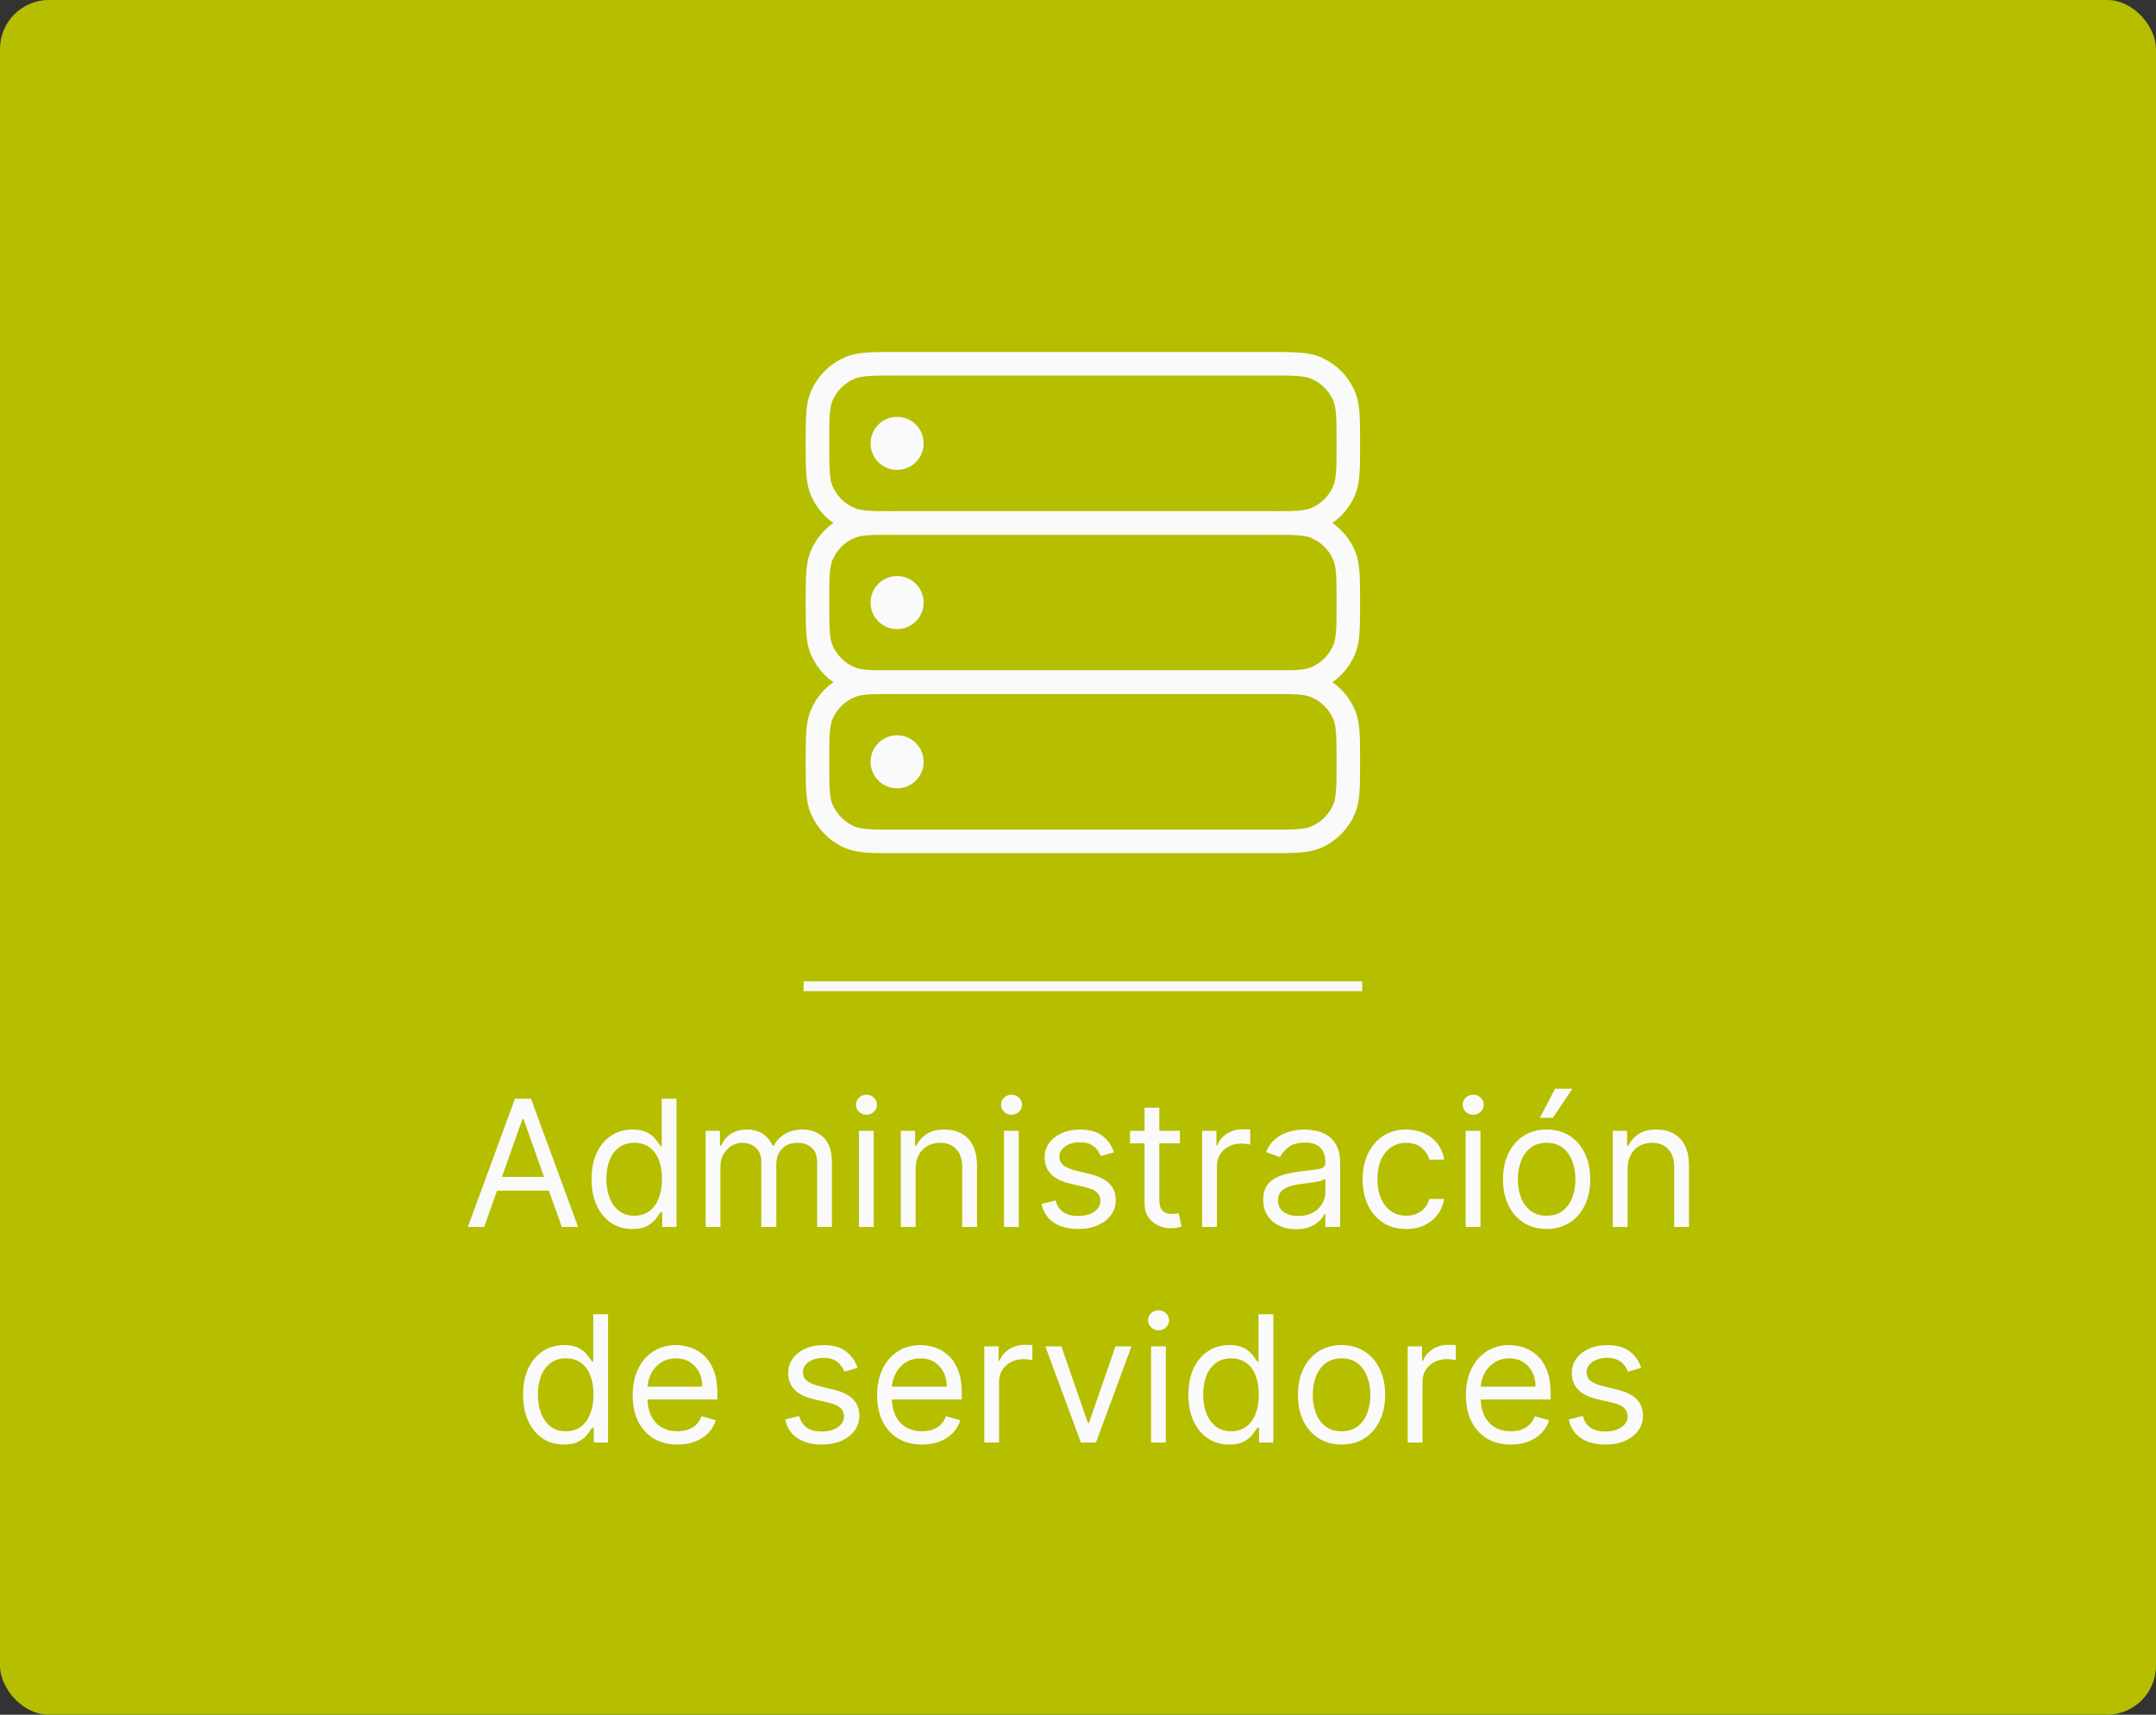 <svg width="220" height="175" viewBox="0 0 220 175" fill="none" xmlns="http://www.w3.org/2000/svg">
<rect x="0" y="0" width="220" height="175" fill="#333333" stroke="none"/>
<rect width="220" height="175" rx="5" fill="#B5BF00"/>
<line x1="82" y1="100.656" x2="139" y2="100.656" stroke="#FAFAFA"/>
<path d="M49.402 125.225H47.74L52.547 112.135H54.184L58.99 125.225H57.329L53.417 114.206H53.314L49.402 125.225ZM50.016 120.112H56.715V121.518H50.016V120.112ZM64.532 125.43C63.714 125.43 62.992 125.223 62.365 124.81C61.739 124.392 61.249 123.804 60.895 123.046C60.542 122.283 60.365 121.382 60.365 120.342C60.365 119.311 60.542 118.416 60.895 117.657C61.249 116.899 61.741 116.313 62.372 115.899C63.003 115.486 63.731 115.279 64.558 115.279C65.197 115.279 65.702 115.386 66.073 115.599C66.448 115.808 66.733 116.046 66.929 116.315C67.13 116.579 67.285 116.796 67.396 116.967H67.524V112.135H69.032V125.225H67.575V123.717H67.396C67.285 123.896 67.128 124.122 66.923 124.394C66.719 124.663 66.427 124.904 66.047 125.117C65.668 125.326 65.163 125.43 64.532 125.43ZM64.737 124.075C65.342 124.075 65.853 123.917 66.271 123.602C66.689 123.282 67.006 122.841 67.224 122.279C67.441 121.712 67.549 121.058 67.549 120.316C67.549 119.583 67.443 118.942 67.23 118.392C67.017 117.838 66.701 117.408 66.284 117.101C65.866 116.79 65.351 116.635 64.737 116.635C64.098 116.635 63.565 116.799 63.139 117.127C62.717 117.451 62.4 117.892 62.187 118.45C61.978 119.004 61.873 119.626 61.873 120.316C61.873 121.015 61.98 121.65 62.193 122.221C62.41 122.788 62.73 123.24 63.152 123.576C63.578 123.909 64.106 124.075 64.737 124.075ZM72.005 125.225V115.407H73.462V116.941H73.59C73.794 116.417 74.125 116.01 74.581 115.72C75.037 115.426 75.584 115.279 76.224 115.279C76.871 115.279 77.41 115.426 77.841 115.72C78.275 116.01 78.614 116.417 78.857 116.941H78.959C79.211 116.434 79.588 116.032 80.091 115.733C80.594 115.431 81.197 115.279 81.9 115.279C82.777 115.279 83.496 115.554 84.054 116.104C84.612 116.649 84.891 117.5 84.891 118.654V125.225H83.382V118.654C83.382 117.93 83.184 117.412 82.788 117.101C82.392 116.79 81.925 116.635 81.388 116.635C80.698 116.635 80.163 116.843 79.784 117.261C79.405 117.674 79.215 118.198 79.215 118.833V125.225H77.681V118.501C77.681 117.943 77.5 117.493 77.138 117.152C76.775 116.807 76.309 116.635 75.738 116.635C75.346 116.635 74.979 116.739 74.638 116.948C74.302 117.157 74.029 117.446 73.82 117.817C73.615 118.184 73.513 118.608 73.513 119.089V125.225H72.005ZM87.649 125.225V115.407H89.158V125.225H87.649ZM88.416 113.771C88.122 113.771 87.869 113.671 87.656 113.47C87.447 113.27 87.342 113.029 87.342 112.748C87.342 112.467 87.447 112.226 87.656 112.026C87.869 111.826 88.122 111.725 88.416 111.725C88.71 111.725 88.962 111.826 89.171 112.026C89.384 112.226 89.49 112.467 89.49 112.748C89.49 113.029 89.384 113.27 89.171 113.47C88.962 113.671 88.71 113.771 88.416 113.771ZM93.429 119.319V125.225H91.921V115.407H93.378V116.941H93.506C93.736 116.443 94.085 116.042 94.554 115.74C95.023 115.433 95.628 115.279 96.37 115.279C97.034 115.279 97.616 115.416 98.115 115.689C98.613 115.957 99.001 116.366 99.278 116.916C99.555 117.461 99.693 118.152 99.693 118.987V125.225H98.185V119.089C98.185 118.318 97.985 117.717 97.584 117.287C97.183 116.852 96.634 116.635 95.935 116.635C95.453 116.635 95.023 116.739 94.644 116.948C94.269 117.157 93.973 117.461 93.755 117.862C93.538 118.262 93.429 118.748 93.429 119.319ZM102.45 125.225V115.407H103.959V125.225H102.45ZM103.217 113.771C102.923 113.771 102.669 113.671 102.456 113.47C102.248 113.27 102.143 113.029 102.143 112.748C102.143 112.467 102.248 112.226 102.456 112.026C102.669 111.826 102.923 111.725 103.217 111.725C103.511 111.725 103.763 111.826 103.971 112.026C104.184 112.226 104.291 112.467 104.291 112.748C104.291 113.029 104.184 113.27 103.971 113.47C103.763 113.671 103.511 113.771 103.217 113.771ZM113.676 117.606L112.321 117.99C112.236 117.764 112.11 117.544 111.944 117.331C111.782 117.114 111.56 116.935 111.279 116.794C110.998 116.654 110.638 116.583 110.199 116.583C109.598 116.583 109.097 116.722 108.697 116.999C108.3 117.272 108.102 117.619 108.102 118.041C108.102 118.416 108.239 118.712 108.511 118.929C108.784 119.147 109.21 119.328 109.79 119.473L111.247 119.831C112.125 120.044 112.779 120.37 113.209 120.809C113.64 121.243 113.855 121.804 113.855 122.49C113.855 123.052 113.693 123.555 113.369 123.998C113.05 124.441 112.602 124.791 112.027 125.046C111.452 125.302 110.783 125.43 110.02 125.43C109.018 125.43 108.19 125.213 107.533 124.778C106.877 124.343 106.462 123.708 106.287 122.873L107.719 122.515C107.855 123.044 108.113 123.44 108.492 123.704C108.876 123.968 109.376 124.1 109.994 124.1C110.697 124.1 111.256 123.951 111.669 123.653C112.087 123.35 112.295 122.988 112.295 122.566C112.295 122.225 112.176 121.94 111.937 121.71C111.699 121.475 111.332 121.301 110.838 121.186L109.202 120.802C108.302 120.589 107.642 120.259 107.22 119.811C106.802 119.36 106.594 118.795 106.594 118.118C106.594 117.564 106.749 117.073 107.06 116.647C107.376 116.221 107.804 115.887 108.345 115.644C108.891 115.401 109.508 115.279 110.199 115.279C111.17 115.279 111.933 115.493 112.487 115.919C113.045 116.345 113.442 116.907 113.676 117.606ZM120.396 115.407V116.686H115.308V115.407H120.396ZM116.791 113.055H118.299V122.413C118.299 122.839 118.361 123.159 118.484 123.372C118.612 123.581 118.774 123.721 118.97 123.794C119.171 123.862 119.381 123.896 119.603 123.896C119.769 123.896 119.906 123.887 120.012 123.87C120.119 123.849 120.204 123.832 120.268 123.819L120.575 125.174C120.472 125.213 120.33 125.251 120.146 125.289C119.963 125.332 119.731 125.353 119.45 125.353C119.024 125.353 118.606 125.262 118.197 125.078C117.792 124.895 117.455 124.616 117.187 124.241C116.923 123.866 116.791 123.393 116.791 122.822V113.055ZM122.665 125.225V115.407H124.122V116.89H124.225C124.403 116.404 124.727 116.01 125.196 115.708C125.665 115.405 126.193 115.254 126.781 115.254C126.892 115.254 127.031 115.256 127.197 115.26C127.363 115.265 127.489 115.271 127.574 115.279V116.814C127.523 116.801 127.406 116.782 127.222 116.756C127.043 116.726 126.854 116.711 126.653 116.711C126.176 116.711 125.75 116.811 125.375 117.012C125.004 117.208 124.71 117.48 124.493 117.83C124.28 118.175 124.173 118.569 124.173 119.012V125.225H122.665ZM132.251 125.456C131.629 125.456 131.065 125.338 130.557 125.104C130.05 124.865 129.648 124.522 129.349 124.075C129.051 123.623 128.902 123.078 128.902 122.439C128.902 121.876 129.013 121.42 129.234 121.071C129.456 120.717 129.752 120.44 130.123 120.24C130.494 120.039 130.903 119.89 131.35 119.792C131.802 119.69 132.256 119.609 132.712 119.549C133.308 119.473 133.792 119.415 134.163 119.377C134.538 119.334 134.81 119.264 134.981 119.166C135.155 119.068 135.243 118.897 135.243 118.654V118.603C135.243 117.973 135.07 117.483 134.725 117.133C134.384 116.784 133.866 116.609 133.172 116.609C132.452 116.609 131.887 116.767 131.478 117.082C131.069 117.397 130.781 117.734 130.615 118.092L129.183 117.581C129.439 116.984 129.78 116.519 130.206 116.187C130.636 115.85 131.105 115.616 131.612 115.484C132.123 115.348 132.626 115.279 133.121 115.279C133.436 115.279 133.798 115.318 134.207 115.394C134.621 115.467 135.019 115.618 135.403 115.848C135.79 116.078 136.112 116.426 136.368 116.89C136.623 117.355 136.751 117.977 136.751 118.757V125.225H135.243V123.896H135.166C135.064 124.109 134.893 124.337 134.655 124.58C134.416 124.823 134.099 125.029 133.702 125.2C133.306 125.37 132.822 125.456 132.251 125.456ZM132.481 124.1C133.078 124.1 133.581 123.983 133.99 123.749C134.403 123.515 134.714 123.212 134.923 122.841C135.136 122.47 135.243 122.081 135.243 121.671V120.291C135.179 120.368 135.038 120.438 134.821 120.502C134.608 120.561 134.361 120.615 134.079 120.662C133.802 120.704 133.532 120.743 133.268 120.777C133.008 120.806 132.797 120.832 132.635 120.853C132.243 120.904 131.876 120.988 131.535 121.103C131.199 121.213 130.926 121.382 130.717 121.608C130.513 121.829 130.41 122.132 130.41 122.515C130.41 123.039 130.604 123.436 130.992 123.704C131.384 123.968 131.881 124.1 132.481 124.1ZM143.493 125.43C142.573 125.43 141.78 125.213 141.116 124.778C140.451 124.343 139.939 123.745 139.581 122.982C139.223 122.219 139.044 121.348 139.044 120.368C139.044 119.37 139.228 118.49 139.594 117.728C139.965 116.961 140.481 116.362 141.141 115.931C141.806 115.497 142.581 115.279 143.468 115.279C144.158 115.279 144.78 115.407 145.334 115.663C145.888 115.919 146.342 116.277 146.696 116.737C147.049 117.197 147.269 117.734 147.354 118.348H145.846C145.731 117.9 145.475 117.504 145.079 117.159C144.687 116.809 144.158 116.635 143.493 116.635C142.905 116.635 142.39 116.788 141.946 117.095C141.508 117.397 141.165 117.826 140.917 118.38C140.674 118.929 140.553 119.575 140.553 120.316C140.553 121.075 140.672 121.735 140.911 122.298C141.154 122.86 141.495 123.297 141.934 123.608C142.377 123.919 142.897 124.075 143.493 124.075C143.885 124.075 144.241 124.007 144.561 123.87C144.88 123.734 145.151 123.538 145.373 123.282C145.594 123.027 145.752 122.72 145.846 122.362H147.354C147.269 122.941 147.058 123.463 146.721 123.928C146.389 124.388 145.948 124.755 145.398 125.027C144.853 125.296 144.218 125.43 143.493 125.43ZM149.559 125.225V115.407H151.068V125.225H149.559ZM150.326 113.771C150.032 113.771 149.779 113.671 149.566 113.47C149.357 113.27 149.253 113.029 149.253 112.748C149.253 112.467 149.357 112.226 149.566 112.026C149.779 111.826 150.032 111.725 150.326 111.725C150.62 111.725 150.872 111.826 151.081 112.026C151.294 112.226 151.4 112.467 151.4 112.748C151.4 113.029 151.294 113.27 151.081 113.47C150.872 113.671 150.62 113.771 150.326 113.771ZM157.82 125.43C156.933 125.43 156.155 125.219 155.486 124.797C154.822 124.375 154.302 123.785 153.927 123.027C153.556 122.268 153.371 121.382 153.371 120.368C153.371 119.345 153.556 118.452 153.927 117.689C154.302 116.926 154.822 116.334 155.486 115.912C156.155 115.49 156.933 115.279 157.82 115.279C158.706 115.279 159.481 115.49 160.146 115.912C160.815 116.334 161.335 116.926 161.706 117.689C162.081 118.452 162.268 119.345 162.268 120.368C162.268 121.382 162.081 122.268 161.706 123.027C161.335 123.785 160.815 124.375 160.146 124.797C159.481 125.219 158.706 125.43 157.82 125.43ZM157.82 124.075C158.493 124.075 159.047 123.902 159.481 123.557C159.916 123.212 160.238 122.758 160.447 122.196C160.655 121.633 160.76 121.024 160.76 120.368C160.76 119.711 160.655 119.1 160.447 118.533C160.238 117.966 159.916 117.508 159.481 117.159C159.047 116.809 158.493 116.635 157.82 116.635C157.146 116.635 156.592 116.809 156.158 117.159C155.723 117.508 155.401 117.966 155.192 118.533C154.984 119.1 154.879 119.711 154.879 120.368C154.879 121.024 154.984 121.633 155.192 122.196C155.401 122.758 155.723 123.212 156.158 123.557C156.592 123.902 157.146 124.075 157.82 124.075ZM157.129 114.078L158.689 111.112H160.453L158.459 114.078H157.129ZM166.08 119.319V125.225H164.571V115.407H166.028V116.941H166.156C166.386 116.443 166.736 116.042 167.205 115.74C167.673 115.433 168.278 115.279 169.02 115.279C169.685 115.279 170.266 115.416 170.765 115.689C171.264 115.957 171.651 116.366 171.928 116.916C172.205 117.461 172.344 118.152 172.344 118.987V125.225H170.835V119.089C170.835 118.318 170.635 117.717 170.234 117.287C169.834 116.852 169.284 116.635 168.585 116.635C168.104 116.635 167.673 116.739 167.294 116.948C166.919 117.157 166.623 117.461 166.406 117.862C166.188 118.262 166.08 118.748 166.08 119.319ZM57.545 147.43C56.727 147.43 56.005 147.223 55.378 146.81C54.752 146.392 54.262 145.804 53.908 145.046C53.554 144.283 53.377 143.382 53.377 142.342C53.377 141.311 53.554 140.416 53.908 139.657C54.262 138.899 54.754 138.313 55.385 137.899C56.015 137.486 56.744 137.279 57.571 137.279C58.21 137.279 58.715 137.386 59.086 137.599C59.461 137.808 59.746 138.046 59.942 138.315C60.142 138.579 60.298 138.796 60.409 138.967H60.537V134.135H62.045V147.225H60.588V145.717H60.409C60.298 145.896 60.14 146.122 59.936 146.394C59.731 146.663 59.439 146.904 59.06 147.117C58.681 147.326 58.176 147.43 57.545 147.43ZM57.75 146.075C58.355 146.075 58.866 145.917 59.284 145.602C59.701 145.282 60.019 144.841 60.236 144.279C60.453 143.712 60.562 143.058 60.562 142.316C60.562 141.583 60.456 140.942 60.242 140.392C60.029 139.838 59.714 139.408 59.297 139.101C58.879 138.79 58.363 138.635 57.75 138.635C57.11 138.635 56.578 138.799 56.152 139.127C55.73 139.451 55.412 139.892 55.199 140.45C54.99 141.004 54.886 141.626 54.886 142.316C54.886 143.015 54.992 143.65 55.206 144.221C55.423 144.788 55.742 145.24 56.164 145.576C56.591 145.909 57.119 146.075 57.75 146.075ZM69.134 147.43C68.188 147.43 67.372 147.221 66.686 146.804C66.004 146.382 65.478 145.794 65.107 145.039C64.74 144.281 64.557 143.399 64.557 142.393C64.557 141.387 64.74 140.501 65.107 139.734C65.478 138.963 65.993 138.362 66.654 137.931C67.319 137.497 68.094 137.279 68.981 137.279C69.492 137.279 69.997 137.365 70.495 137.535C70.994 137.706 71.448 137.983 71.857 138.366C72.266 138.745 72.592 139.248 72.835 139.875C73.078 140.501 73.199 141.272 73.199 142.189V142.828H65.631V141.524H71.665C71.665 140.97 71.554 140.475 71.333 140.041C71.115 139.606 70.804 139.263 70.4 139.012C69.999 138.76 69.526 138.635 68.981 138.635C68.38 138.635 67.86 138.784 67.421 139.082C66.986 139.376 66.652 139.76 66.417 140.233C66.183 140.706 66.066 141.213 66.066 141.754V142.623C66.066 143.365 66.194 143.993 66.449 144.509C66.709 145.02 67.069 145.41 67.529 145.679C67.99 145.943 68.525 146.075 69.134 146.075C69.53 146.075 69.888 146.019 70.208 145.909C70.532 145.794 70.811 145.623 71.045 145.397C71.279 145.167 71.461 144.882 71.588 144.541L73.046 144.95C72.892 145.444 72.635 145.879 72.272 146.254C71.91 146.625 71.463 146.914 70.93 147.123C70.397 147.328 69.799 147.43 69.134 147.43ZM87.511 139.606L86.156 139.99C86.071 139.764 85.945 139.544 85.779 139.331C85.617 139.114 85.395 138.935 85.114 138.794C84.833 138.654 84.473 138.583 84.034 138.583C83.433 138.583 82.932 138.722 82.532 138.999C82.135 139.272 81.937 139.619 81.937 140.041C81.937 140.416 82.073 140.712 82.346 140.929C82.619 141.147 83.045 141.328 83.625 141.473L85.082 141.831C85.96 142.044 86.614 142.37 87.044 142.809C87.475 143.243 87.69 143.804 87.69 144.49C87.69 145.052 87.528 145.555 87.204 145.998C86.885 146.441 86.437 146.791 85.862 147.046C85.287 147.302 84.618 147.43 83.855 147.43C82.853 147.43 82.025 147.213 81.368 146.778C80.712 146.343 80.296 145.708 80.122 144.873L81.554 144.515C81.69 145.044 81.948 145.44 82.327 145.704C82.711 145.968 83.211 146.1 83.829 146.1C84.532 146.1 85.091 145.951 85.504 145.653C85.921 145.35 86.13 144.988 86.13 144.566C86.13 144.225 86.011 143.94 85.772 143.71C85.534 143.475 85.167 143.301 84.673 143.186L83.037 142.802C82.137 142.589 81.477 142.259 81.055 141.811C80.637 141.36 80.429 140.795 80.429 140.118C80.429 139.564 80.584 139.073 80.895 138.647C81.211 138.221 81.639 137.887 82.18 137.644C82.725 137.401 83.343 137.279 84.034 137.279C85.005 137.279 85.768 137.493 86.322 137.919C86.88 138.345 87.277 138.907 87.511 139.606ZM94.077 147.43C93.131 147.43 92.315 147.221 91.629 146.804C90.947 146.382 90.421 145.794 90.05 145.039C89.684 144.281 89.501 143.399 89.501 142.393C89.501 141.387 89.684 140.501 90.05 139.734C90.421 138.963 90.937 138.362 91.597 137.931C92.262 137.497 93.037 137.279 93.924 137.279C94.435 137.279 94.94 137.365 95.439 137.535C95.937 137.706 96.391 137.983 96.8 138.366C97.209 138.745 97.535 139.248 97.778 139.875C98.021 140.501 98.143 141.272 98.143 142.189V142.828H90.574V141.524H96.609C96.609 140.97 96.498 140.475 96.276 140.041C96.059 139.606 95.748 139.263 95.343 139.012C94.942 138.76 94.469 138.635 93.924 138.635C93.323 138.635 92.803 138.784 92.364 139.082C91.93 139.376 91.595 139.76 91.361 140.233C91.126 140.706 91.009 141.213 91.009 141.754V142.623C91.009 143.365 91.137 143.993 91.393 144.509C91.653 145.02 92.013 145.41 92.473 145.679C92.933 145.943 93.468 146.075 94.077 146.075C94.474 146.075 94.832 146.019 95.151 145.909C95.475 145.794 95.754 145.623 95.989 145.397C96.223 145.167 96.404 144.882 96.532 144.541L97.989 144.95C97.836 145.444 97.578 145.879 97.216 146.254C96.853 146.625 96.406 146.914 95.873 147.123C95.341 147.328 94.742 147.43 94.077 147.43ZM100.437 147.225V137.407H101.895V138.89H101.997C102.176 138.404 102.5 138.01 102.969 137.708C103.437 137.405 103.966 137.254 104.554 137.254C104.665 137.254 104.803 137.256 104.969 137.26C105.135 137.265 105.261 137.271 105.346 137.279V138.814C105.295 138.801 105.178 138.782 104.995 138.756C104.816 138.726 104.626 138.711 104.426 138.711C103.949 138.711 103.523 138.811 103.148 139.012C102.777 139.208 102.483 139.48 102.265 139.83C102.052 140.175 101.946 140.569 101.946 141.012V147.225H100.437ZM115.462 137.407L111.831 147.225H110.297L106.666 137.407H108.303L111.013 145.231H111.115L113.825 137.407H115.462ZM117.453 147.225V137.407H118.961V147.225H117.453ZM118.22 135.771C117.926 135.771 117.672 135.671 117.459 135.47C117.251 135.27 117.146 135.029 117.146 134.748C117.146 134.467 117.251 134.226 117.459 134.026C117.672 133.826 117.926 133.725 118.22 133.725C118.514 133.725 118.765 133.826 118.974 134.026C119.187 134.226 119.294 134.467 119.294 134.748C119.294 135.029 119.187 135.27 118.974 135.47C118.765 135.671 118.514 135.771 118.22 135.771ZM125.432 147.43C124.614 147.43 123.891 147.223 123.265 146.81C122.638 146.392 122.148 145.804 121.795 145.046C121.441 144.283 121.264 143.382 121.264 142.342C121.264 141.311 121.441 140.416 121.795 139.657C122.148 138.899 122.641 138.313 123.271 137.899C123.902 137.486 124.631 137.279 125.457 137.279C126.097 137.279 126.602 137.386 126.972 137.599C127.347 137.808 127.633 138.046 127.829 138.315C128.029 138.579 128.185 138.796 128.295 138.967H128.423V134.135H129.932V147.225H128.474V145.717H128.295C128.185 145.896 128.027 146.122 127.822 146.394C127.618 146.663 127.326 146.904 126.947 147.117C126.567 147.326 126.063 147.43 125.432 147.43ZM125.636 146.075C126.241 146.075 126.753 145.917 127.17 145.602C127.588 145.282 127.906 144.841 128.123 144.279C128.34 143.712 128.449 143.058 128.449 142.316C128.449 141.583 128.342 140.942 128.129 140.392C127.916 139.838 127.601 139.408 127.183 139.101C126.766 138.79 126.25 138.635 125.636 138.635C124.997 138.635 124.464 138.799 124.038 139.127C123.616 139.451 123.299 139.892 123.086 140.45C122.877 141.004 122.773 141.626 122.773 142.316C122.773 143.015 122.879 143.65 123.092 144.221C123.31 144.788 123.629 145.24 124.051 145.576C124.477 145.909 125.006 146.075 125.636 146.075ZM136.893 147.43C136.006 147.43 135.229 147.219 134.56 146.797C133.895 146.375 133.375 145.785 133 145.027C132.629 144.268 132.444 143.382 132.444 142.368C132.444 141.345 132.629 140.452 133 139.689C133.375 138.926 133.895 138.334 134.56 137.912C135.229 137.49 136.006 137.279 136.893 137.279C137.779 137.279 138.555 137.49 139.219 137.912C139.888 138.334 140.408 138.926 140.779 139.689C141.154 140.452 141.342 141.345 141.342 142.368C141.342 143.382 141.154 144.268 140.779 145.027C140.408 145.785 139.888 146.375 139.219 146.797C138.555 147.219 137.779 147.43 136.893 147.43ZM136.893 146.075C137.566 146.075 138.12 145.902 138.555 145.557C138.989 145.212 139.311 144.758 139.52 144.196C139.729 143.633 139.833 143.024 139.833 142.368C139.833 141.711 139.729 141.1 139.52 140.533C139.311 139.966 138.989 139.508 138.555 139.159C138.12 138.809 137.566 138.635 136.893 138.635C136.219 138.635 135.665 138.809 135.231 139.159C134.796 139.508 134.474 139.966 134.266 140.533C134.057 141.1 133.952 141.711 133.952 142.368C133.952 143.024 134.057 143.633 134.266 144.196C134.474 144.758 134.796 145.212 135.231 145.557C135.665 145.902 136.219 146.075 136.893 146.075ZM143.644 147.225V137.407H145.102V138.89H145.204C145.383 138.404 145.707 138.01 146.176 137.708C146.644 137.405 147.173 137.254 147.761 137.254C147.872 137.254 148.01 137.256 148.176 137.26C148.343 137.265 148.468 137.271 148.553 137.279V138.814C148.502 138.801 148.385 138.782 148.202 138.756C148.023 138.726 147.833 138.711 147.633 138.711C147.156 138.711 146.73 138.811 146.355 139.012C145.984 139.208 145.69 139.48 145.472 139.83C145.259 140.175 145.153 140.569 145.153 141.012V147.225H143.644ZM154.159 147.43C153.213 147.43 152.397 147.221 151.711 146.804C151.029 146.382 150.503 145.794 150.132 145.039C149.766 144.281 149.583 143.399 149.583 142.393C149.583 141.387 149.766 140.501 150.132 139.734C150.503 138.963 151.019 138.362 151.679 137.931C152.344 137.497 153.119 137.279 154.006 137.279C154.517 137.279 155.022 137.365 155.521 137.535C156.019 137.706 156.473 137.983 156.882 138.366C157.291 138.745 157.617 139.248 157.86 139.875C158.103 140.501 158.225 141.272 158.225 142.189V142.828H150.656V141.524H156.691C156.691 140.97 156.58 140.475 156.358 140.041C156.141 139.606 155.83 139.263 155.425 139.012C155.024 138.76 154.551 138.635 154.006 138.635C153.405 138.635 152.885 138.784 152.446 139.082C152.012 139.376 151.677 139.76 151.443 140.233C151.208 140.706 151.091 141.213 151.091 141.754V142.623C151.091 143.365 151.219 143.993 151.475 144.509C151.735 145.02 152.095 145.41 152.555 145.679C153.015 145.943 153.55 146.075 154.159 146.075C154.556 146.075 154.914 146.019 155.233 145.909C155.557 145.794 155.836 145.623 156.07 145.397C156.305 145.167 156.486 144.882 156.614 144.541L158.071 144.95C157.918 145.444 157.66 145.879 157.298 146.254C156.936 146.625 156.488 146.914 155.955 147.123C155.423 147.328 154.824 147.43 154.159 147.43ZM167.474 139.606L166.119 139.99C166.034 139.764 165.908 139.544 165.742 139.331C165.58 139.114 165.358 138.935 165.077 138.794C164.796 138.654 164.436 138.583 163.997 138.583C163.396 138.583 162.895 138.722 162.494 138.999C162.098 139.272 161.9 139.619 161.9 140.041C161.9 140.416 162.036 140.712 162.309 140.929C162.582 141.147 163.008 141.328 163.588 141.473L165.045 141.831C165.923 142.044 166.577 142.37 167.007 142.809C167.438 143.243 167.653 143.804 167.653 144.49C167.653 145.052 167.491 145.555 167.167 145.998C166.847 146.441 166.4 146.791 165.825 147.046C165.249 147.302 164.58 147.43 163.818 147.43C162.816 147.43 161.987 147.213 161.331 146.778C160.675 146.343 160.259 145.708 160.085 144.873L161.517 144.515C161.653 145.044 161.911 145.44 162.29 145.704C162.673 145.968 163.174 146.1 163.792 146.1C164.495 146.1 165.053 145.951 165.467 145.653C165.884 145.35 166.093 144.988 166.093 144.566C166.093 144.225 165.974 143.94 165.735 143.71C165.497 143.475 165.13 143.301 164.636 143.186L162.999 142.802C162.1 142.589 161.44 142.259 161.018 141.811C160.6 141.36 160.392 140.795 160.392 140.118C160.392 139.564 160.547 139.073 160.858 138.647C161.173 138.221 161.602 137.887 162.143 137.644C162.688 137.401 163.306 137.279 163.997 137.279C164.968 137.279 165.731 137.493 166.285 137.919C166.843 138.345 167.24 138.907 167.474 139.606Z" fill="#FAFAFA"/>
<path d="M83.417 77.75C83.417 75.226 83.417 73.964 83.829 72.969C84.379 71.642 85.433 70.587 86.76 70.037C87.756 69.625 89.018 69.625 91.542 69.625H129.458C131.982 69.625 133.244 69.625 134.24 70.037C135.567 70.587 136.621 71.642 137.171 72.969C137.583 73.964 137.583 75.226 137.583 77.75C137.583 80.274 137.583 81.536 137.171 82.531C136.621 83.858 135.567 84.913 134.24 85.463C133.244 85.875 131.982 85.875 129.458 85.875H91.542C89.018 85.875 87.756 85.875 86.76 85.463C85.433 84.913 84.379 83.858 83.829 82.531C83.417 81.536 83.417 80.274 83.417 77.75Z" stroke="#FAFAFA" stroke-width="2.4"/>
<path d="M83.417 61.5C83.417 58.976 83.417 57.714 83.829 56.719C84.379 55.392 85.433 54.337 86.76 53.787C87.756 53.375 89.018 53.375 91.542 53.375H129.458C131.982 53.375 133.244 53.375 134.24 53.787C135.567 54.337 136.621 55.392 137.171 56.719C137.583 57.714 137.583 58.976 137.583 61.5C137.583 64.024 137.583 65.286 137.171 66.281C136.621 67.608 135.567 68.663 134.24 69.213C133.244 69.625 131.982 69.625 129.458 69.625H91.542C89.018 69.625 87.756 69.625 86.76 69.213C85.433 68.663 84.379 67.608 83.829 66.281C83.417 65.286 83.417 64.024 83.417 61.5Z" stroke="#FAFAFA" stroke-width="2.4"/>
<path d="M83.417 45.25C83.417 42.726 83.417 41.464 83.829 40.469C84.379 39.142 85.433 38.087 86.76 37.537C87.756 37.125 89.018 37.125 91.542 37.125H129.458C131.982 37.125 133.244 37.125 134.24 37.537C135.567 38.087 136.621 39.142 137.171 40.469C137.583 41.464 137.583 42.726 137.583 45.25C137.583 47.774 137.583 49.036 137.171 50.031C136.621 51.358 135.567 52.413 134.24 52.963C133.244 53.375 131.982 53.375 129.458 53.375H91.542C89.018 53.375 87.756 53.375 86.76 52.963C85.433 52.413 84.379 51.358 83.829 50.031C83.417 49.036 83.417 47.774 83.417 45.25Z" stroke="#FAFAFA" stroke-width="2.4"/>
<path d="M91.542 64.208C93.038 64.208 94.25 62.996 94.25 61.5C94.25 60.004 93.038 58.792 91.542 58.792C90.046 58.792 88.834 60.004 88.834 61.5C88.834 62.996 90.046 64.208 91.542 64.208Z" fill="#FAFAFA"/>
<path d="M91.542 47.958C93.038 47.958 94.25 46.746 94.25 45.25C94.25 43.754 93.038 42.542 91.542 42.542C90.046 42.542 88.834 43.754 88.834 45.25C88.834 46.746 90.046 47.958 91.542 47.958Z" fill="#FAFAFA"/>
<path d="M91.542 80.458C93.038 80.458 94.25 79.246 94.25 77.75C94.25 76.254 93.038 75.042 91.542 75.042C90.046 75.042 88.834 76.254 88.834 77.75C88.834 79.246 90.046 80.458 91.542 80.458Z" fill="#FAFAFA"/>
</svg>
